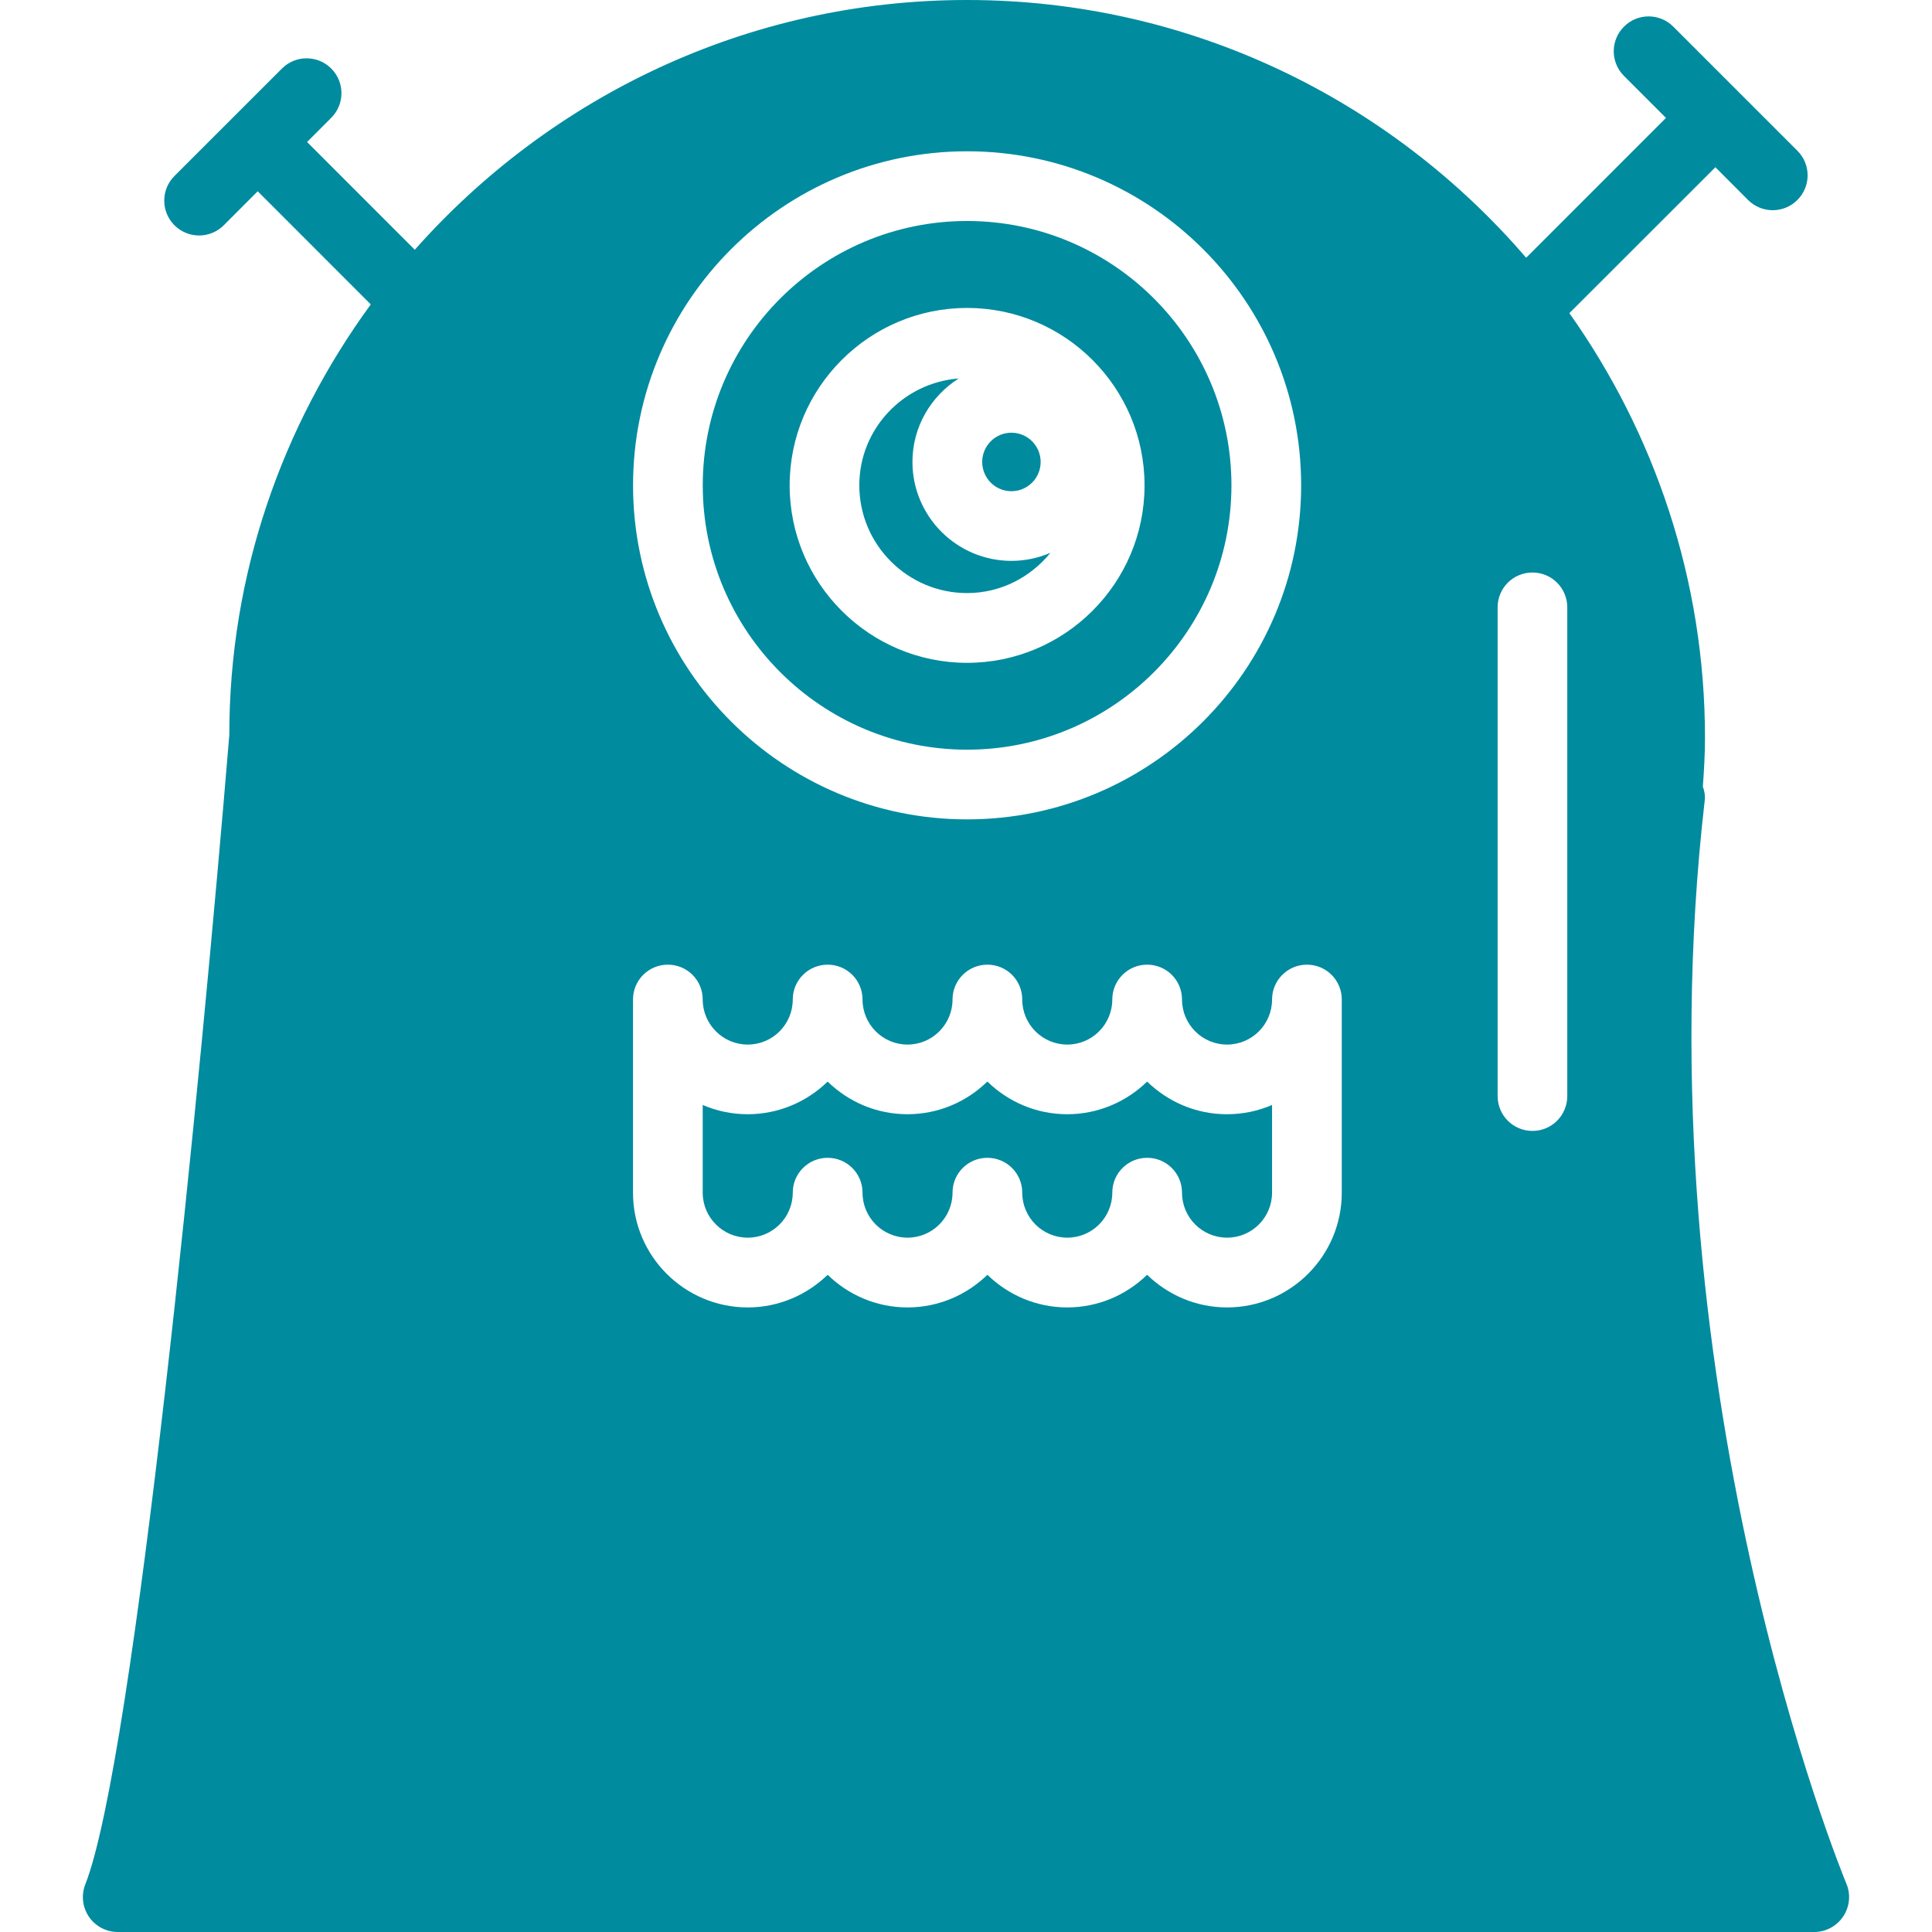 <svg width="36" height="36" viewBox="0 0 36 36" fill="none" xmlns="http://www.w3.org/2000/svg">
<path d="M21.375 28.151H15.944C15.584 28.151 15.294 28.442 15.294 28.801C15.294 29.16 15.584 29.45 15.944 29.45H21.375C21.735 29.45 22.025 29.16 22.025 28.801C22.025 28.442 21.735 28.151 21.375 28.151Z" fill="#008B9F"/>
<path d="M18.846 9.153C19.147 9.153 19.391 8.909 19.391 8.608C19.391 8.307 19.147 8.063 18.846 8.063C18.546 8.063 18.302 8.307 18.302 8.608C18.302 8.909 18.546 9.153 18.846 9.153Z" fill="#008B9F"/>
<path d="M18.02 11.051C18.649 11.051 19.204 10.755 19.573 10.301C19.349 10.397 19.105 10.451 18.846 10.451C17.831 10.451 17.002 9.624 17.002 8.607C17.002 7.952 17.349 7.379 17.864 7.052C16.831 7.133 16.012 7.99 16.012 9.043C16.012 10.151 16.914 11.051 18.02 11.051Z" fill="#008B9F"/>
<path d="M18.02 13.969C20.737 13.969 22.946 11.76 22.946 9.044C22.946 6.327 20.737 4.118 18.02 4.118C15.304 4.118 13.095 6.327 13.095 9.044C13.095 11.76 15.304 13.969 18.02 13.969ZM18.02 5.738C19.843 5.738 21.327 7.221 21.327 9.044C21.327 10.868 19.843 12.351 18.02 12.351C16.198 12.351 14.714 10.868 14.714 9.044C14.714 7.221 16.198 5.738 18.02 5.738Z" fill="#008B9F"/>
<path d="M34.404 35.098C34.364 35.003 30.521 25.708 31.765 14.915C31.776 14.827 31.761 14.739 31.73 14.658C31.751 14.369 31.77 14.064 31.77 13.75C31.77 10.803 30.83 8.076 29.243 5.835L31.964 3.116L32.573 3.727C32.7 3.853 32.866 3.917 33.032 3.917C33.199 3.917 33.365 3.853 33.491 3.727C33.746 3.473 33.746 3.062 33.491 2.808L31.179 0.496C30.925 0.242 30.514 0.242 30.261 0.496C30.006 0.75 30.006 1.161 30.261 1.415L31.043 2.197L28.438 4.803C25.914 1.868 22.184 0 18.019 0C13.923 0 10.249 1.811 7.729 4.654L5.722 2.646L6.172 2.195C6.426 1.941 6.426 1.531 6.172 1.277C5.918 1.023 5.508 1.023 5.254 1.277L3.251 3.279C2.997 3.533 2.997 3.944 3.251 4.198C3.377 4.324 3.544 4.388 3.71 4.388C3.876 4.388 4.042 4.324 4.169 4.198L4.802 3.564L6.909 5.672C5.258 7.933 4.272 10.701 4.273 13.695C3.745 20.084 2.504 32.784 1.59 35.111C1.511 35.313 1.536 35.536 1.657 35.716C1.778 35.893 1.979 36 2.194 36H33.804C34.022 36 34.224 35.891 34.345 35.711C34.467 35.528 34.489 35.298 34.404 35.098ZM18.02 2.819C21.452 2.819 24.245 5.611 24.245 9.044C24.245 12.476 21.452 15.268 18.02 15.268C14.589 15.268 11.796 12.476 11.796 9.044C11.796 5.612 14.589 2.819 18.02 2.819ZM25.002 22.224C25.002 23.403 24.043 24.362 22.864 24.362C22.285 24.362 21.761 24.129 21.375 23.754C20.99 24.128 20.466 24.362 19.887 24.362C19.308 24.362 18.784 24.129 18.399 23.754C18.014 24.128 17.49 24.362 16.91 24.362C16.331 24.362 15.807 24.129 15.422 23.754C15.037 24.128 14.512 24.362 13.933 24.362C12.754 24.362 11.795 23.403 11.795 22.224V18.624C11.795 18.266 12.085 17.975 12.444 17.975C12.804 17.975 13.094 18.265 13.094 18.624C13.094 19.087 13.47 19.464 13.933 19.464C14.397 19.464 14.772 19.087 14.772 18.624C14.772 18.266 15.063 17.975 15.422 17.975C15.781 17.975 16.072 18.265 16.072 18.624C16.072 19.087 16.448 19.464 16.91 19.464C17.373 19.464 17.749 19.087 17.749 18.624C17.749 18.266 18.039 17.975 18.399 17.975C18.758 17.975 19.048 18.265 19.048 18.624C19.048 19.087 19.424 19.464 19.887 19.464C20.35 19.464 20.726 19.087 20.726 18.624C20.726 18.266 21.016 17.975 21.375 17.975C21.735 17.975 22.025 18.265 22.025 18.624C22.025 19.087 22.401 19.464 22.864 19.464C23.328 19.464 23.703 19.087 23.703 18.624C23.703 18.266 23.994 17.975 24.353 17.975C24.712 17.975 25.002 18.265 25.002 18.624V22.224ZM29.204 20.423C29.204 20.783 28.914 21.073 28.555 21.073C28.195 21.073 27.906 20.783 27.906 20.423V11.317C27.906 10.958 28.195 10.668 28.555 10.668C28.914 10.668 29.204 10.958 29.204 11.317V20.423Z" fill="#008B9F"/>
<path d="M21.375 20.154C20.99 20.528 20.466 20.762 19.887 20.762C19.308 20.762 18.784 20.53 18.398 20.153C18.014 20.528 17.49 20.762 16.91 20.762C16.331 20.762 15.807 20.53 15.422 20.154C15.037 20.528 14.512 20.762 13.933 20.762C13.635 20.762 13.352 20.701 13.094 20.589V22.223C13.094 22.686 13.47 23.062 13.933 23.062C14.396 23.062 14.772 22.686 14.772 22.223C14.772 21.864 15.063 21.574 15.422 21.574C15.781 21.574 16.072 21.864 16.072 22.223C16.072 22.686 16.448 23.062 16.91 23.062C17.373 23.062 17.749 22.686 17.749 22.223C17.749 21.864 18.039 21.574 18.398 21.574C18.758 21.574 19.048 21.864 19.048 22.223C19.048 22.686 19.424 23.062 19.887 23.062C20.35 23.062 20.726 22.686 20.726 22.223C20.726 21.864 21.016 21.574 21.375 21.574C21.735 21.574 22.025 21.864 22.025 22.223C22.025 22.686 22.401 23.062 22.864 23.062C23.328 23.062 23.703 22.686 23.703 22.223V20.589C23.446 20.701 23.162 20.762 22.864 20.762C22.285 20.763 21.762 20.53 21.375 20.154Z" fill="#008B9F"/>
</svg>
